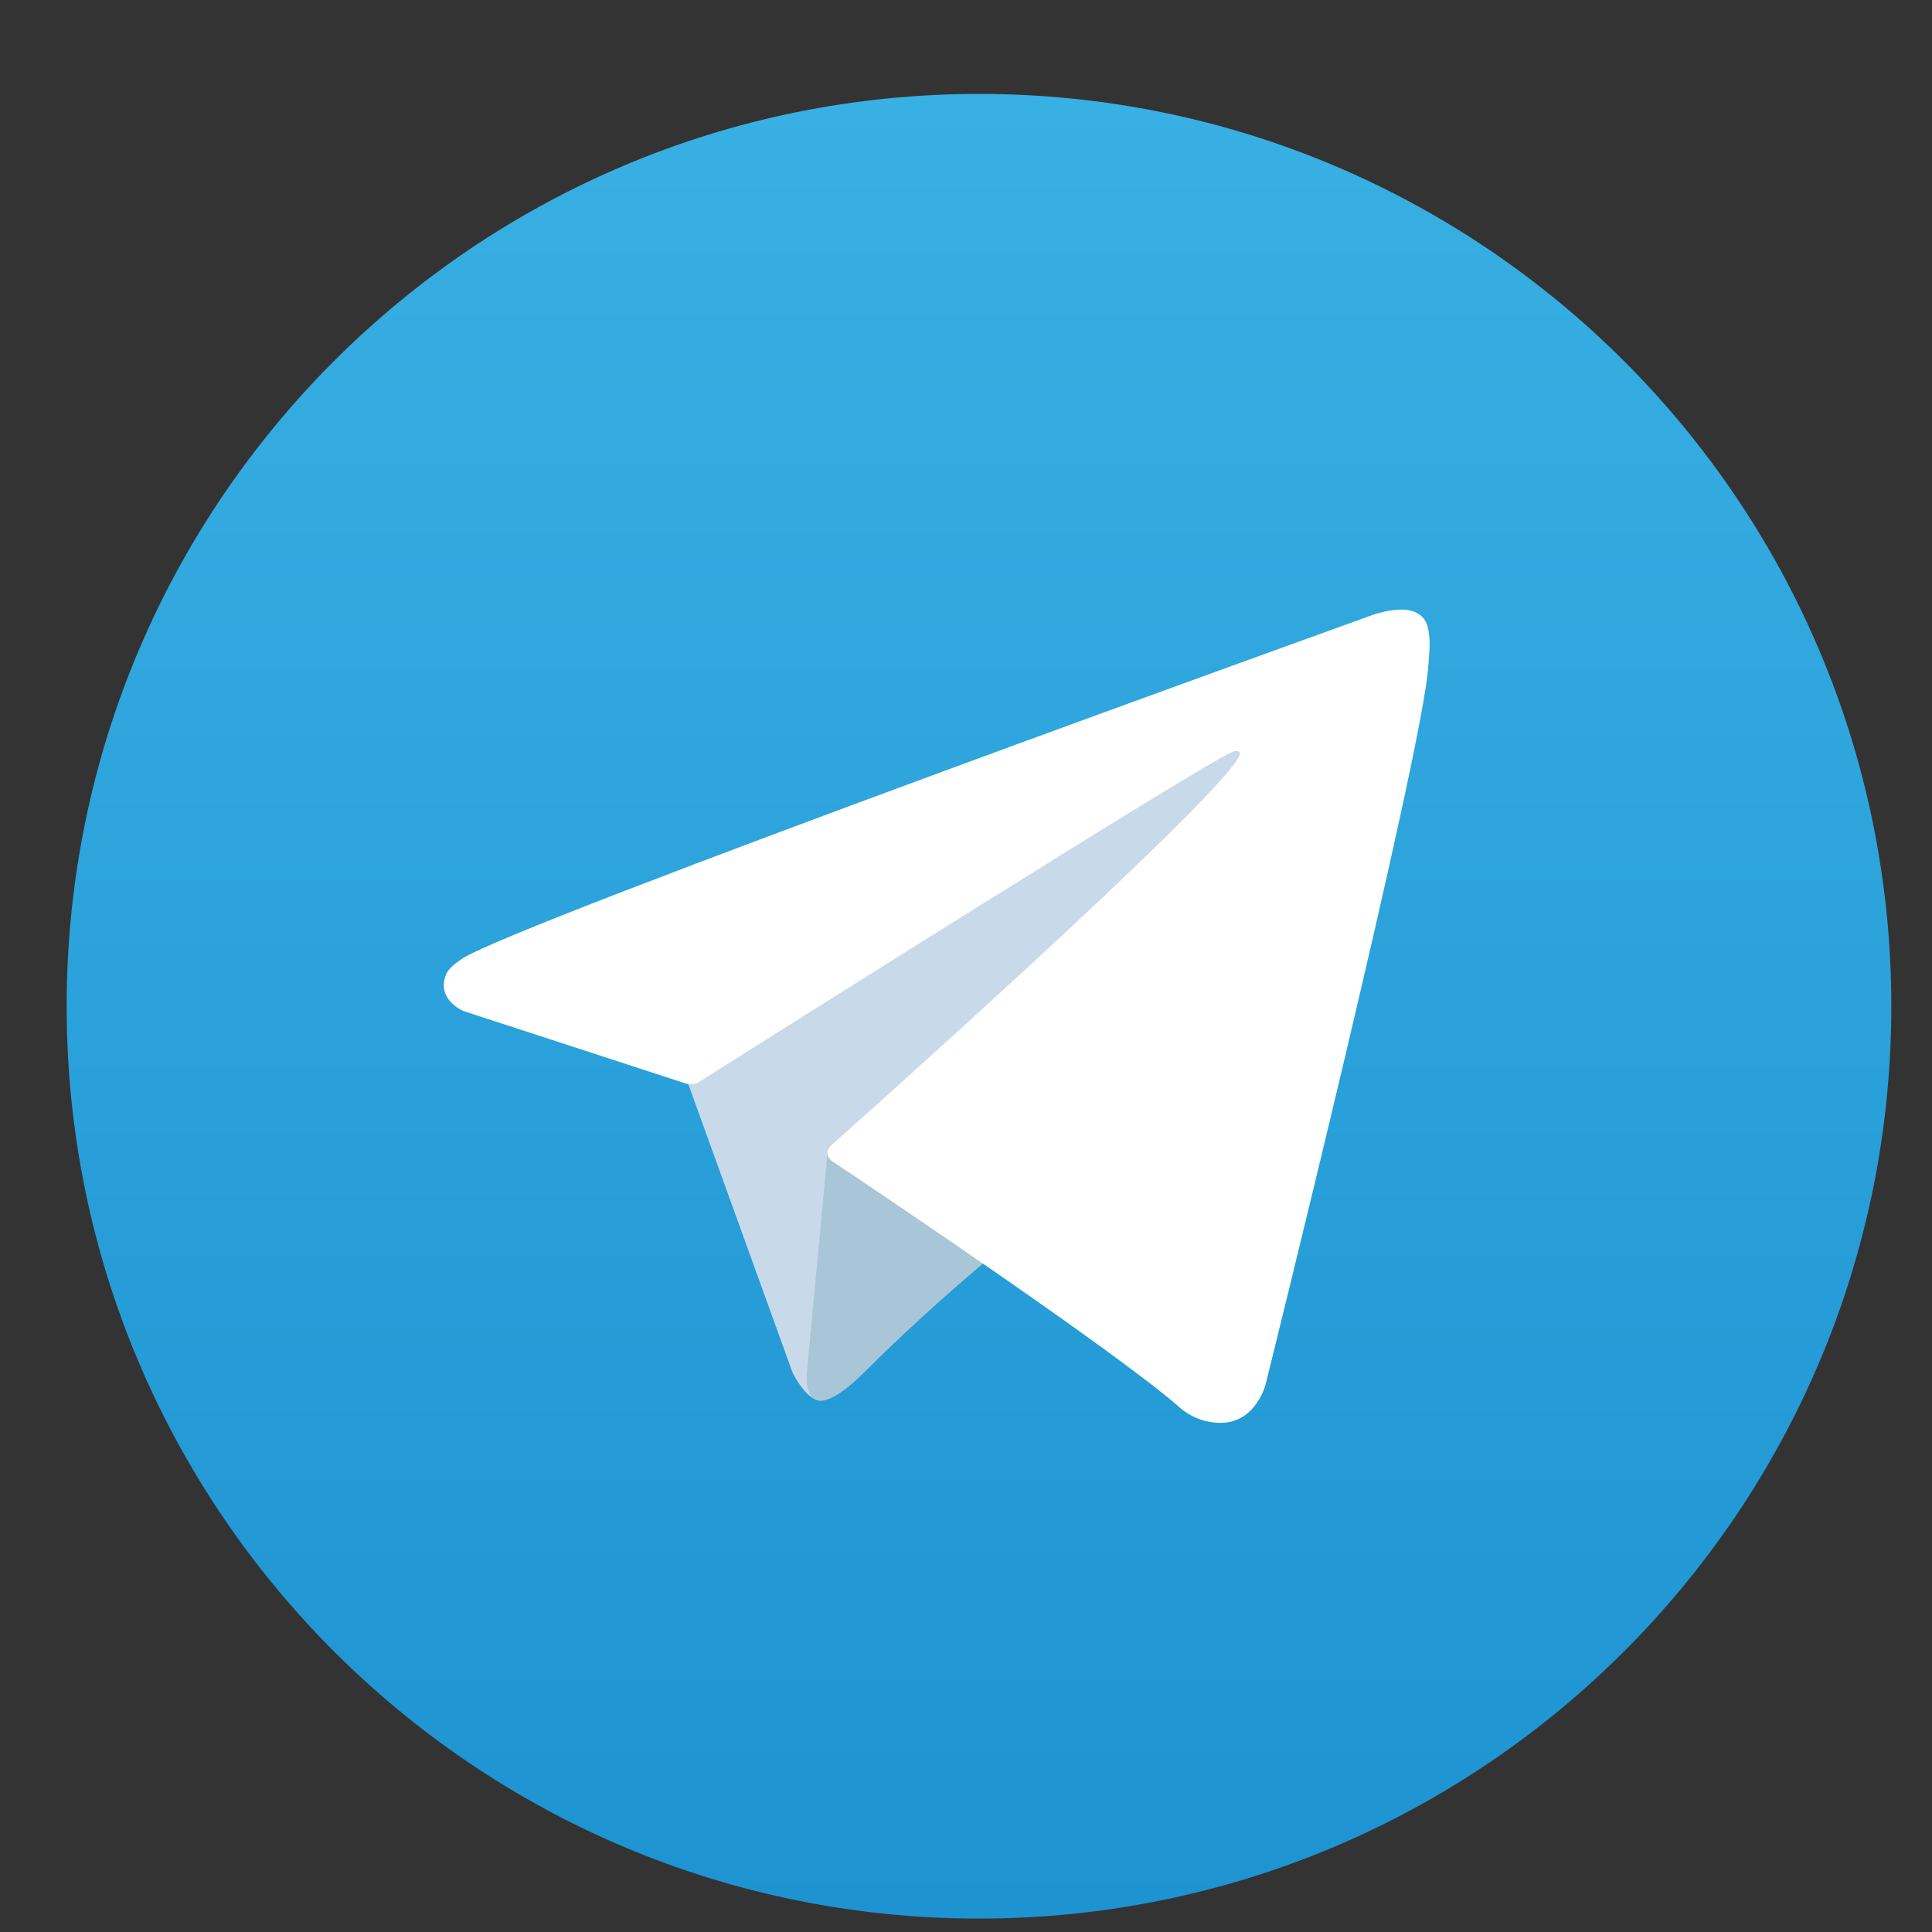 <svg width="18" height="18" viewBox="0 0 18 18" fill="none" xmlns="http://www.w3.org/2000/svg">
    <rect x="0" y="0" width="18" height="18" fill="#333333" stroke="none"/>
    <g clip-path="url(#clip0_1117_995)">
        <path d="M9.121 17.875C13.816 17.875 17.621 14.069 17.621 9.375C17.621 4.681 13.816 0.875 9.121 0.875C4.427 0.875 0.621 4.681 0.621 9.375C0.621 14.069 4.427 17.875 9.121 17.875Z"
              fill="url(#paint0_linear_1117_995)"/>
        <path d="M6.375 9.996L7.384 12.788C7.384 12.788 7.51 13.049 7.645 13.049C7.78 13.049 9.788 10.96 9.788 10.96L12.021 6.647L6.412 9.277L6.376 9.997L6.375 9.996Z"
              fill="#C8DAEA"/>
        <path d="M7.712 10.713L7.519 12.77C7.519 12.77 7.438 13.401 8.068 12.77C8.698 12.14 9.302 11.654 9.302 11.654"
              fill="#A9C6D8"/>
        <path d="M6.393 10.096L4.319 9.42C4.319 9.42 4.071 9.32 4.151 9.092C4.167 9.045 4.2 9.005 4.299 8.936C4.759 8.616 12.807 5.723 12.807 5.723C12.807 5.723 13.035 5.646 13.168 5.697C13.236 5.718 13.287 5.774 13.302 5.843C13.316 5.904 13.322 5.965 13.319 6.026C13.319 6.079 13.312 6.129 13.307 6.206C13.258 6.997 11.791 12.899 11.791 12.899C11.791 12.899 11.704 13.245 11.389 13.256C11.233 13.261 11.082 13.202 10.969 13.094C10.352 12.563 8.219 11.13 7.748 10.815C7.727 10.8 7.713 10.776 7.709 10.751C7.703 10.717 7.739 10.676 7.739 10.676C7.739 10.676 11.453 7.375 11.551 7.029C11.559 7.002 11.53 6.989 11.491 7.001C11.245 7.091 6.969 9.792 6.497 10.09C6.463 10.101 6.427 10.103 6.392 10.096H6.393Z"
              fill="white"/>
    </g>
    <defs>
        <linearGradient id="paint0_linear_1117_995" x1="9.121" y1="17.875" x2="9.121" y2="0.875"
                        gradientUnits="userSpaceOnUse">
            <stop stop-color="#1D93D2"/>
            <stop offset="1" stop-color="#38B0E3"/>
        </linearGradient>
        <clipPath id="clip0_1117_995">
            <rect width="17" height="17" fill="white" transform="translate(0.621 0.875)"/>
        </clipPath>
    </defs>
</svg>
